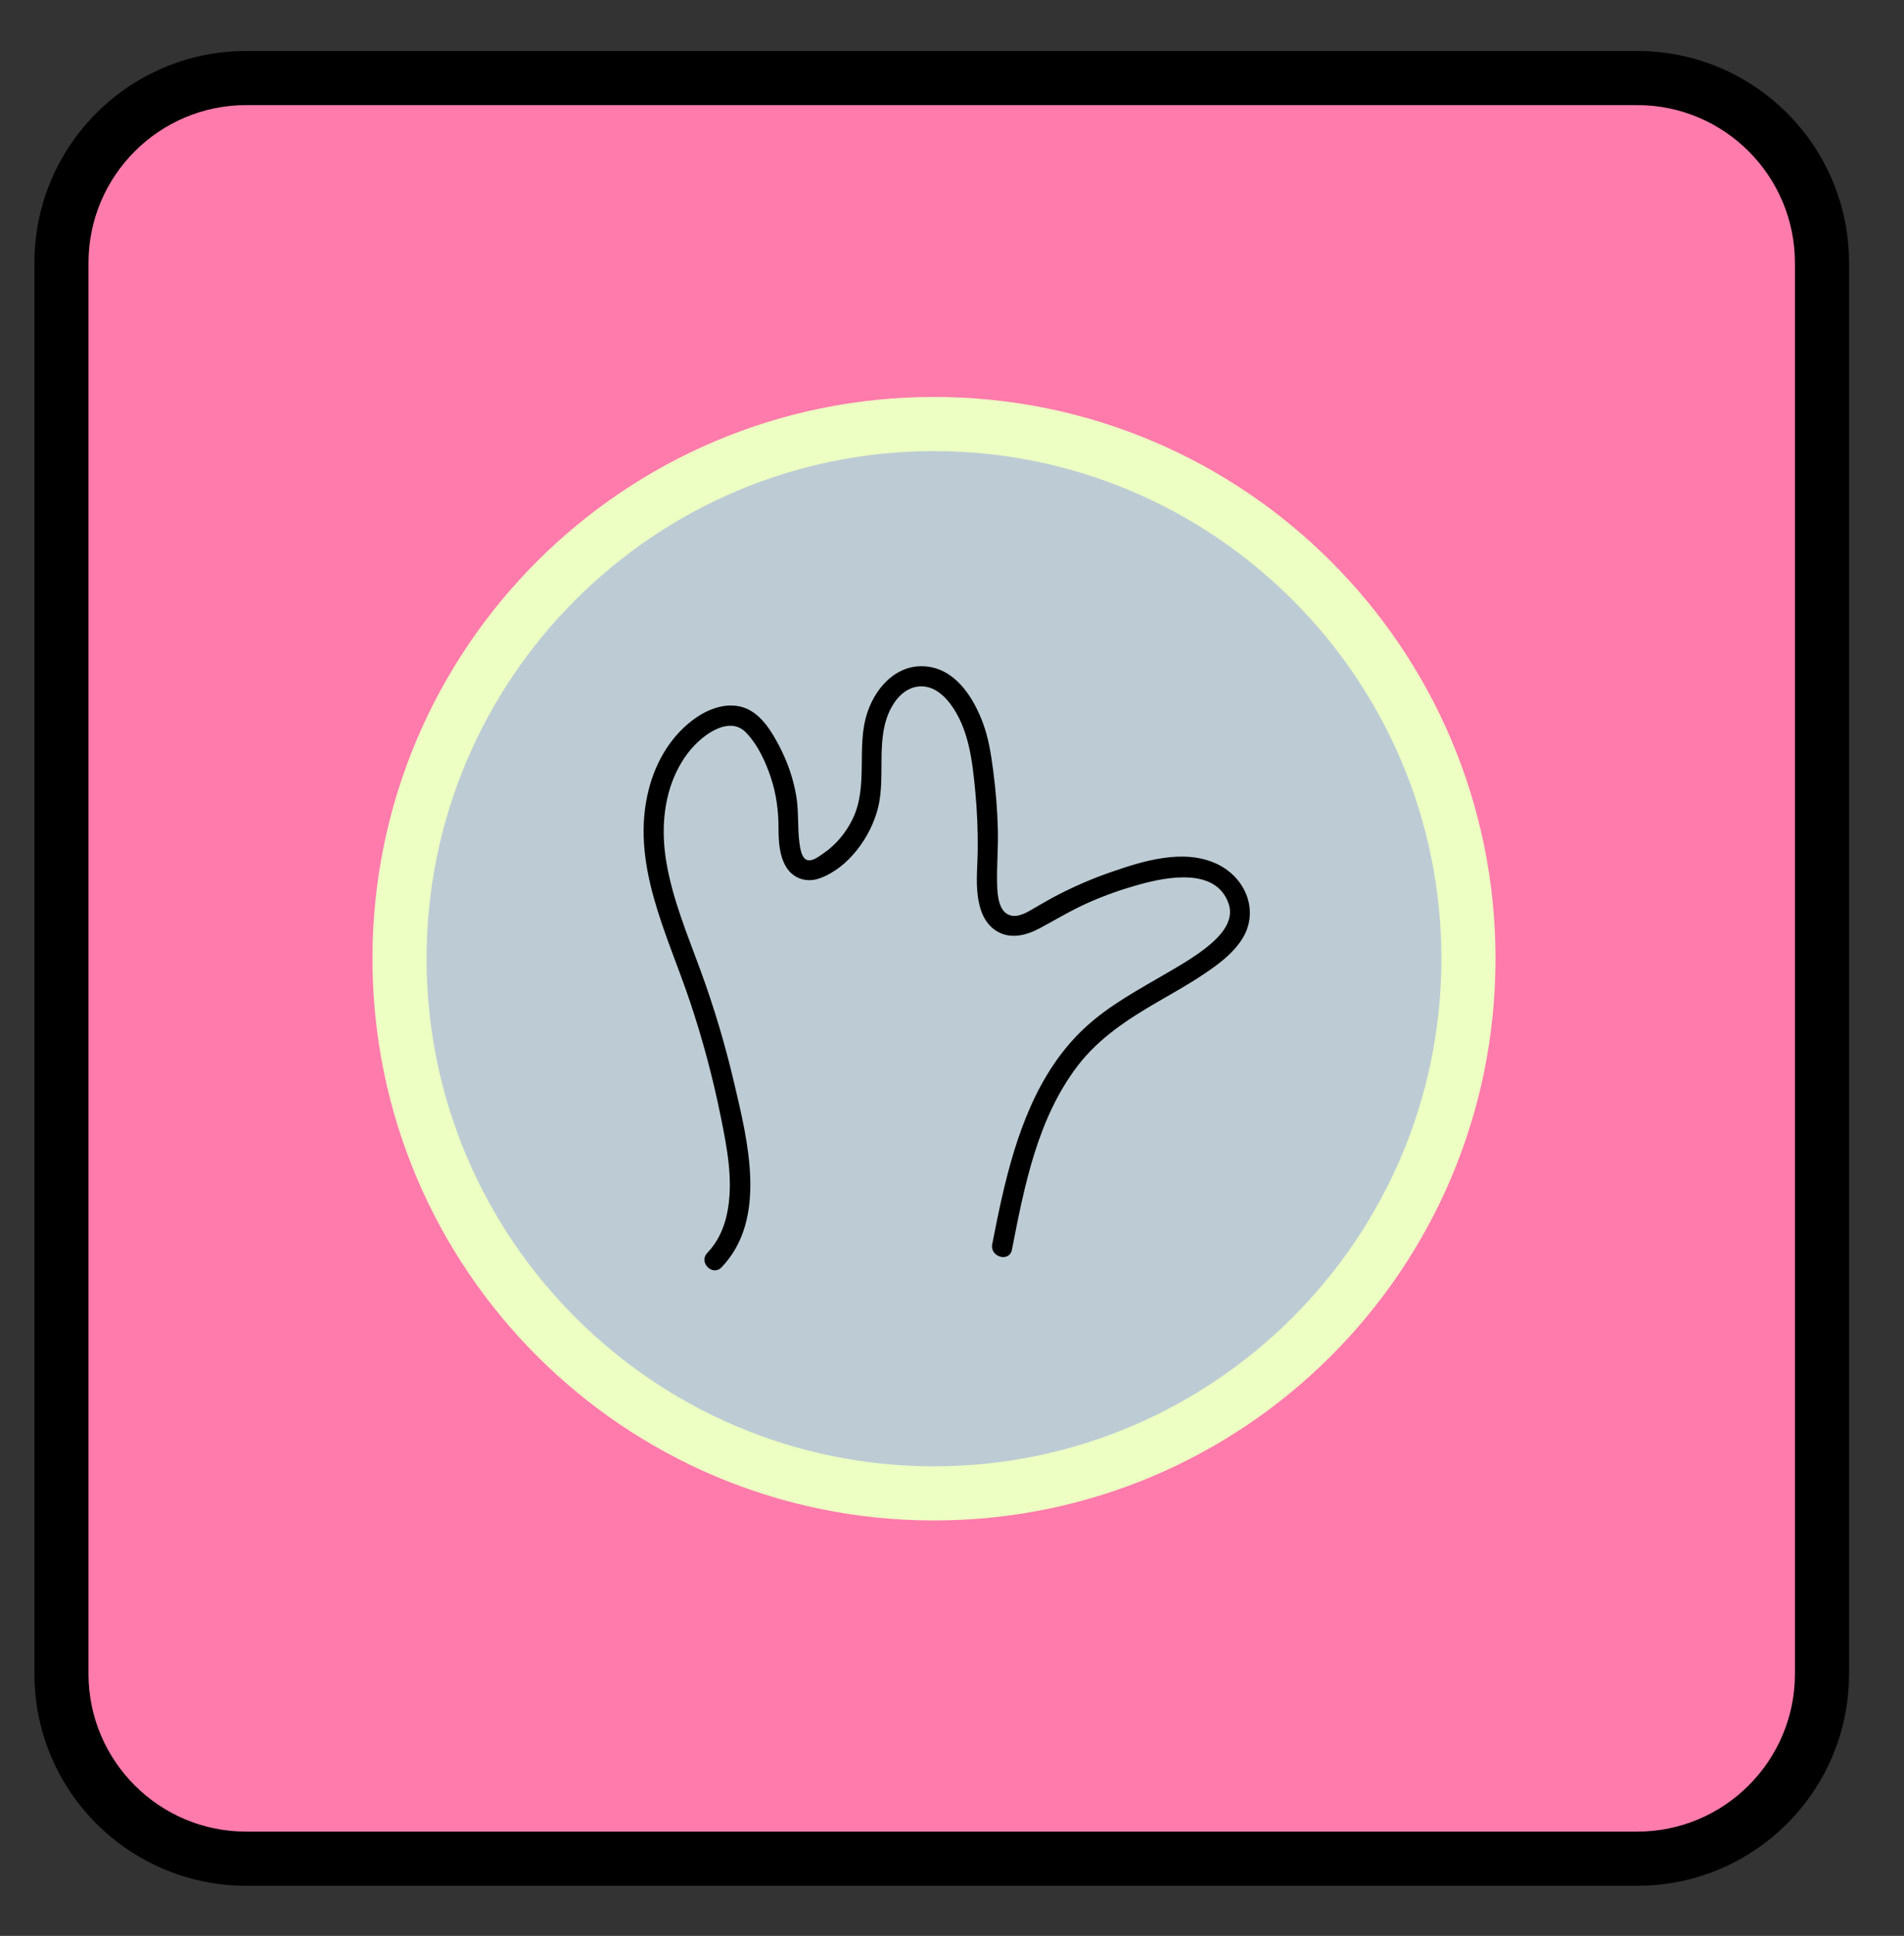 <?xml version="1.0" encoding="utf-8"?>
<!-- Generator: Adobe Illustrator 25.0.1, SVG Export Plug-In . SVG Version: 6.00 Build 0)  -->
<svg version="1.1" id="Layer_1" xmlns="http://www.w3.org/2000/svg" xmlns:xlink="http://www.w3.org/1999/xlink" x="0px" y="0px"
	 viewBox="0 0 281.61 286.21" style="enable-background:new 0 0 281.61 286.21;" xml:space="preserve">
<rect x="0" y="0" width="281.61" height="286.21" fill="#333333" stroke="none"/>
<style type="text/css">
	.st0{fill:#FF7BAC;}
	.st1{fill:#BDCCD4;}
	.st2{fill:#EDFFC3;}
</style>
<g>
	<path class="st0" d="M36.41,274.8c-15.07,0-27.32-12.26-27.32-27.32V38.86c0-15.07,12.26-27.32,27.32-27.32h205.75
		c15.07,0,27.32,12.26,27.32,27.32v208.62c0,15.07-12.26,27.32-27.32,27.32H36.41z"/>
	<path d="M242.16,15.54c12.86,0,23.32,10.46,23.32,23.32v208.62c0,12.86-10.46,23.32-23.32,23.32H36.41
		c-12.86,0-23.32-10.46-23.32-23.32V38.86c0-12.86,10.46-23.32,23.32-23.32H242.16 M242.16,7.54H36.41
		c-17.3,0-31.32,14.02-31.32,31.32v208.62c0,17.3,14.02,31.32,31.32,31.32h205.75c17.3,0,31.32-14.02,31.32-31.32V38.86
		C273.48,21.56,259.46,7.54,242.16,7.54L242.16,7.54z"/>
</g>
<g>
	
		<ellipse transform="matrix(0.993 -0.122 0.122 0.993 -16.283 17.94)" class="st1" cx="138.14" cy="141.74" rx="79.05" ry="79.05"/>
	<path class="st2" d="M138.14,66.69c41.38,0,75.05,33.67,75.05,75.05s-33.67,75.05-75.05,75.05s-75.05-33.67-75.05-75.05
		S96.76,66.69,138.14,66.69 M138.14,58.69c-45.87,0-83.05,37.18-83.05,83.05s37.18,83.05,83.05,83.05s83.05-37.18,83.05-83.05
		S184,58.69,138.14,58.69L138.14,58.69z"/>
</g>
<g>
	<g>
		<path d="M149.67,184.77c1.82-9.37,3.78-19.42,9.71-27.18c3.13-4.09,7.35-6.86,11.75-9.41c2.33-1.35,4.69-2.66,6.92-4.16
			c2.07-1.39,4.16-2.91,5.56-5.02c2.75-4.14,0.7-9.22-3.6-11.26c-4.95-2.35-11.01-0.44-15.87,1.26c-2.58,0.9-5.1,1.98-7.53,3.23
			c-1.19,0.61-2.34,1.28-3.5,1.95c-1.08,0.63-2.55,1.61-3.86,1.09c-1.61-0.63-1.73-3.12-1.77-4.55c-0.07-2.65,0.17-5.3,0.11-7.95
			c-0.07-3.03-0.32-6.06-0.72-9.06c-0.31-2.3-0.66-4.57-1.47-6.76c-1.31-3.54-3.74-7.58-7.77-8.33c-4.55-0.84-7.98,2.67-9.33,6.68
			c-1.73,5.12,0.21,10.84-2.2,15.8c-0.97,1.99-2.43,3.77-4.26,5.03c-0.64,0.44-1.84,1.41-2.64,0.94c-0.68-0.4-0.85-1.69-0.95-2.38
			c-0.32-2.35-0.08-4.71-0.49-7.07c-0.43-2.52-1.29-4.98-2.47-7.25c-1.12-2.15-2.61-4.66-4.94-5.63c-2.43-1.01-5.18-0.13-7.26,1.27
			c-3.69,2.49-6.06,6.46-7.14,10.72c-2.78,10.88,2.73,21.3,6.1,31.35c1.87,5.57,3.39,11.26,4.55,17.01
			c0.95,4.67,1.94,9.7,0.91,14.45c-0.47,2.15-1.37,4.1-2.9,5.7c-1.33,1.4,0.78,3.52,2.12,2.12c6.84-7.16,3.84-18.76,1.85-27.26
			c-1.32-5.64-2.98-11.19-4.97-16.63c-1.93-5.28-4.15-10.53-5.07-16.11c-0.73-4.38-0.46-9.13,1.48-13.19
			c0.93-1.95,2.21-3.72,3.9-5.08c1.77-1.42,4.47-2.75,6.36-0.84c1.79,1.8,2.99,4.45,3.77,6.82c0.8,2.46,1.1,4.93,1.1,7.51
			c0,1.83,0.13,3.87,1.06,5.49c1.05,1.83,3.08,2.49,5.04,1.78c4.26-1.54,7.54-6.14,8.61-10.39c1.21-4.85-0.49-10.44,2.03-14.95
			c0.93-1.67,2.46-3.08,4.48-3.03c1.74,0.04,3.15,1.22,4.16,2.55c2.78,3.67,3.3,8.57,3.72,13c0.27,2.86,0.39,5.73,0.36,8.61
			c-0.02,2.28-0.29,4.57,0.01,6.84c0.25,1.9,0.89,3.86,2.53,5.01c2.11,1.49,4.61,0.84,6.71-0.29c2.36-1.27,4.62-2.64,7.08-3.73
			c2.46-1.1,5.02-1.99,7.62-2.71c4.09-1.13,11.31-2.52,13.16,2.85c0.81,2.34-0.89,4.41-2.55,5.86c-1.88,1.64-4.1,2.94-6.25,4.2
			c-4.35,2.56-8.89,4.92-12.6,8.41c-6.95,6.53-10.08,15.93-12.14,24.99c-0.52,2.29-0.98,4.6-1.43,6.91
			C146.41,185.86,149.3,186.67,149.67,184.77L149.67,184.77z"/>
	</g>
</g>
</svg>

